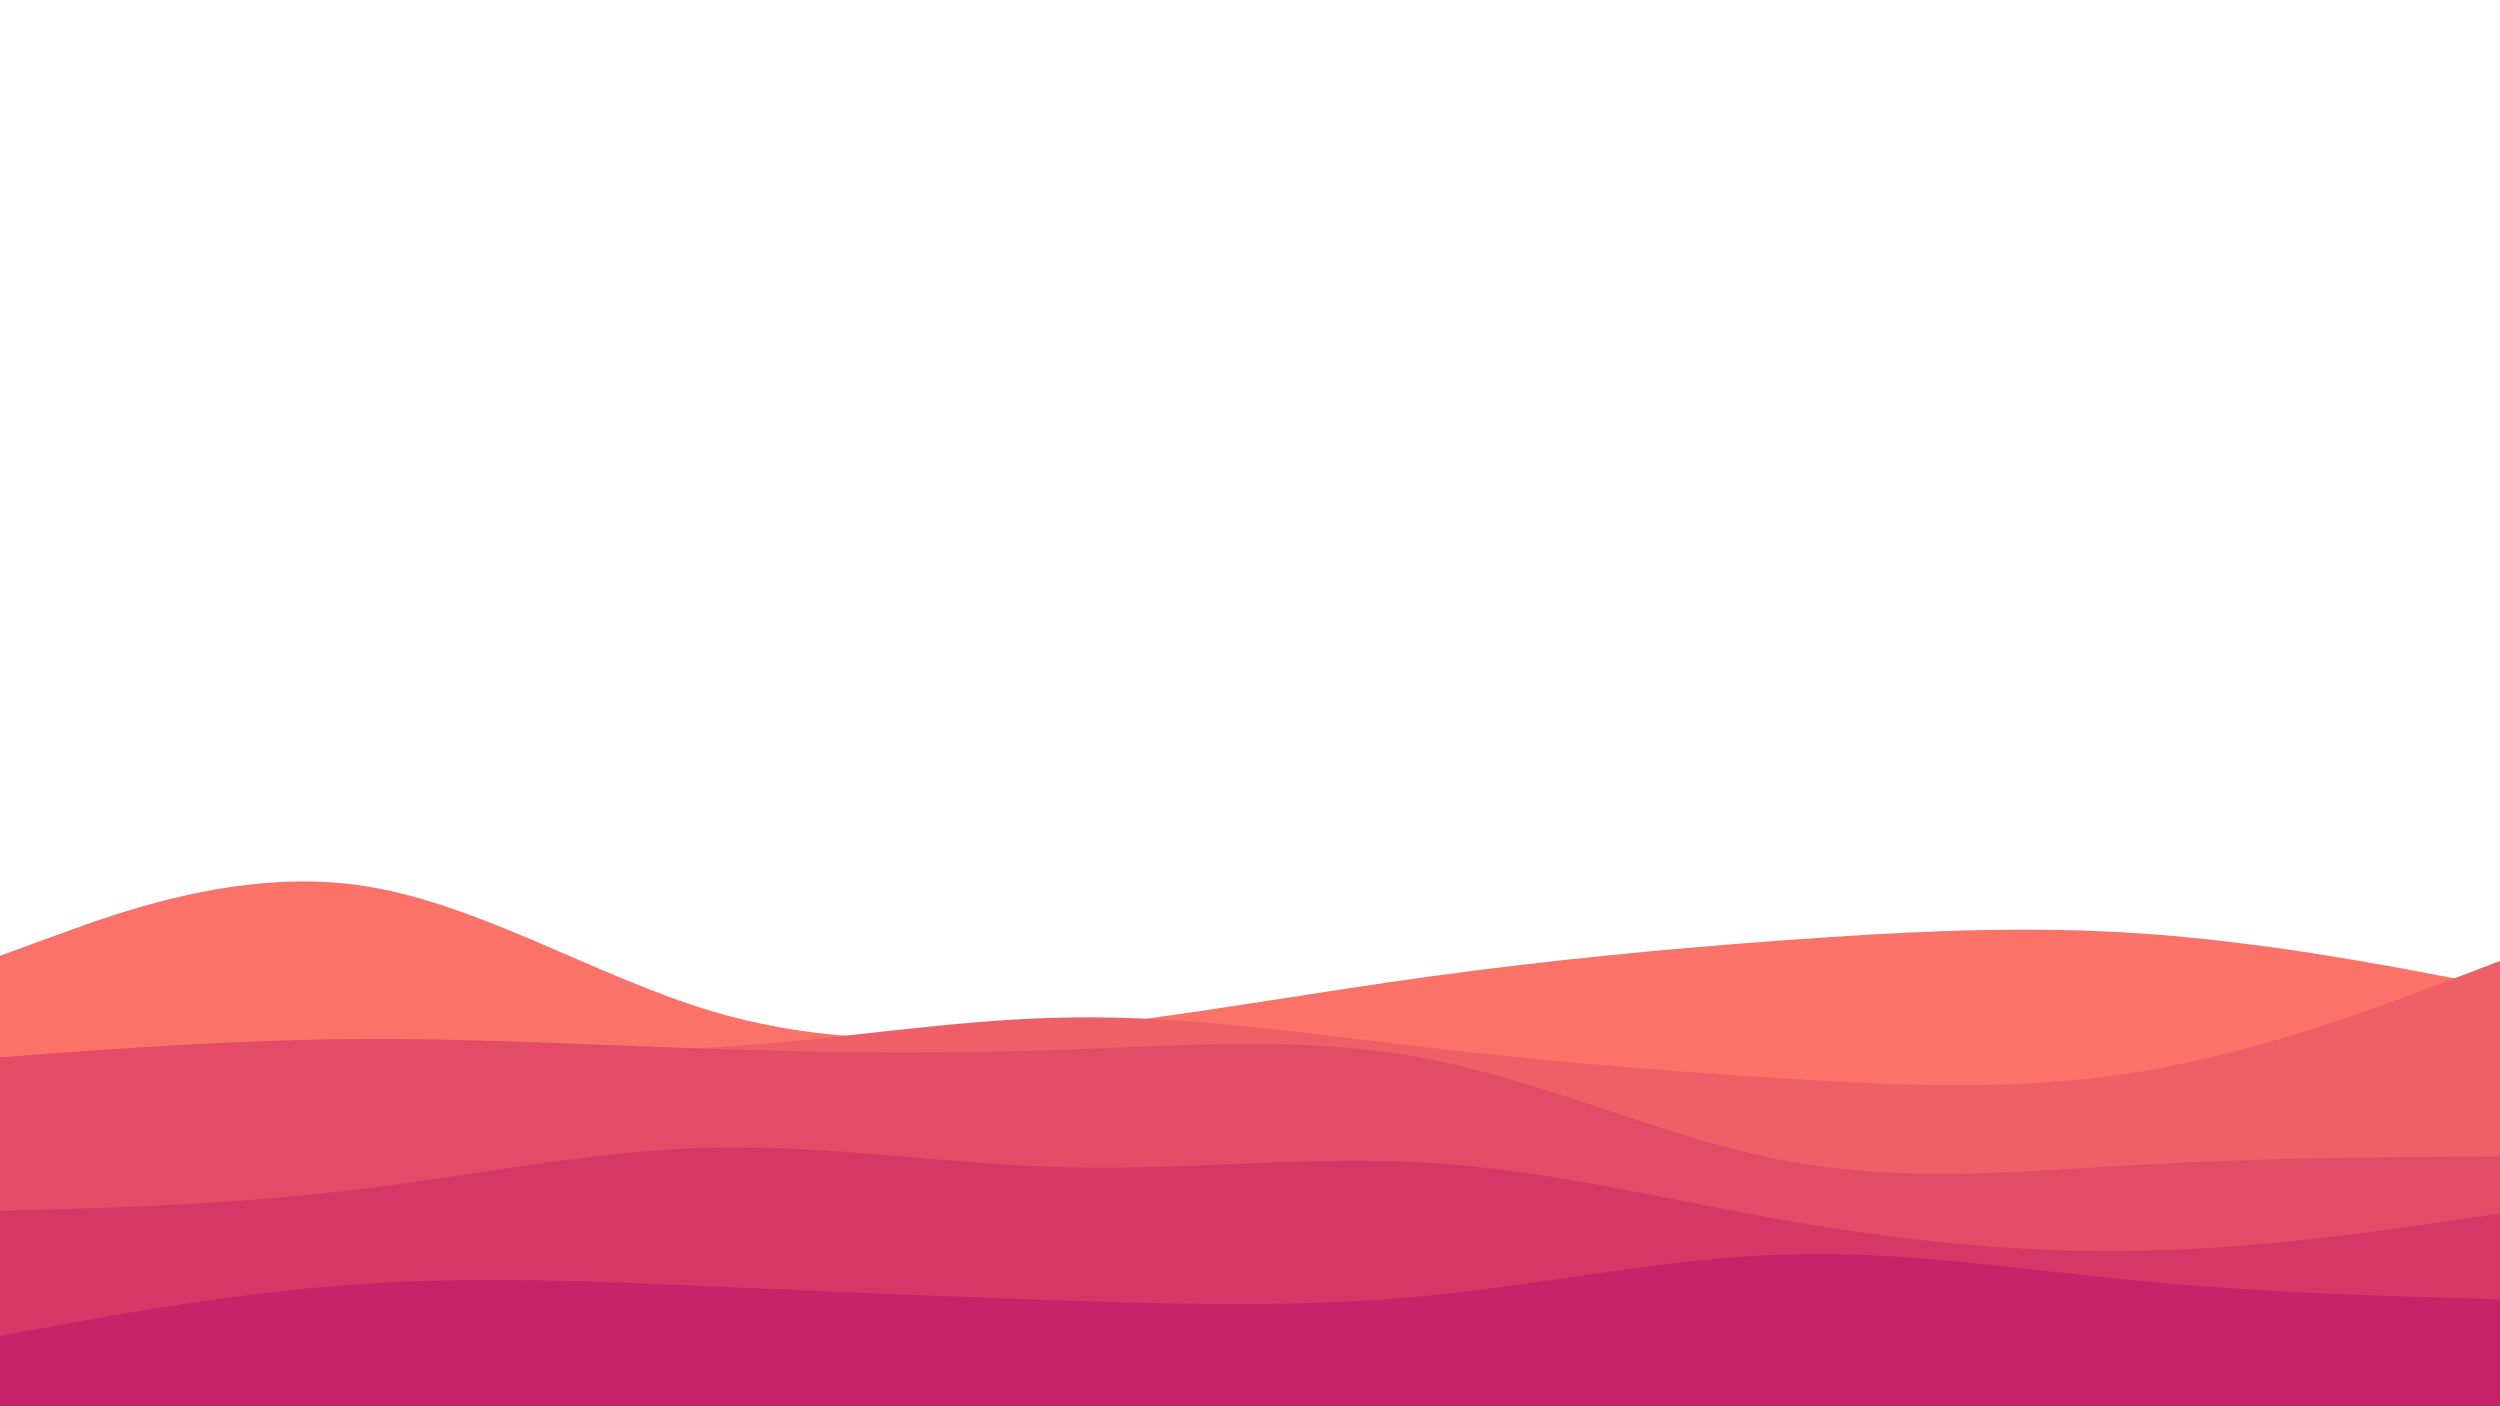 <svg id="visual" viewBox="0 0 960 540" width="960" height="540" xmlns="http://www.w3.org/2000/svg" xmlns:xlink="http://www.w3.org/1999/xlink" version="1.1"><rect x="0" y="0" width="960" height="540" fill="#fff"></rect><path d="M0 367L22.8 358.7C45.7 350.3 91.3 333.7 137 339.8C182.7 346 228.3 375 274 388.5C319.7 402 365.3 400 411.2 394.8C457 389.7 503 381.3 548.8 375C594.7 368.7 640.3 364.3 686 361C731.7 357.7 777.3 355.3 823 358.5C868.7 361.7 914.3 370.3 937.2 374.7L960 379L960 541L937.2 541C914.3 541 868.7 541 823 541C777.3 541 731.7 541 686 541C640.3 541 594.7 541 548.8 541C503 541 457 541 411.2 541C365.3 541 319.7 541 274 541C228.3 541 182.7 541 137 541C91.3 541 45.7 541 22.8 541L0 541Z" fill="#fa7268"></path><path d="M0 430L22.8 424.7C45.7 419.3 91.3 408.7 137 405C182.7 401.3 228.3 404.7 274 402.2C319.7 399.7 365.3 391.3 411.2 390.7C457 390 503 397 548.8 402.3C594.7 407.7 640.3 411.3 686 414.2C731.7 417 777.3 419 823 411.3C868.7 403.7 914.3 386.3 937.2 377.7L960 369L960 541L937.2 541C914.3 541 868.7 541 823 541C777.3 541 731.7 541 686 541C640.3 541 594.7 541 548.8 541C503 541 457 541 411.2 541C365.3 541 319.7 541 274 541C228.3 541 182.7 541 137 541C91.3 541 45.7 541 22.8 541L0 541Z" fill="#ef5f67"></path><path d="M0 406L22.8 404.3C45.7 402.7 91.3 399.3 137 399C182.7 398.7 228.3 401.3 274 402.8C319.7 404.3 365.3 404.7 411.2 403C457 401.3 503 397.7 548.8 406.7C594.7 415.7 640.3 437.3 686 445.8C731.7 454.3 777.3 449.7 823 447.2C868.7 444.7 914.3 444.3 937.2 444.2L960 444L960 541L937.2 541C914.3 541 868.7 541 823 541C777.3 541 731.7 541 686 541C640.3 541 594.7 541 548.8 541C503 541 457 541 411.2 541C365.3 541 319.7 541 274 541C228.3 541 182.7 541 137 541C91.3 541 45.7 541 22.8 541L0 541Z" fill="#e34c67"></path><path d="M0 465L22.8 464.3C45.7 463.7 91.3 462.3 137 456.8C182.7 451.3 228.3 441.7 274 440.7C319.7 439.7 365.3 447.3 411.2 448.3C457 449.3 503 443.7 548.8 446.5C594.7 449.3 640.3 460.7 686 468.7C731.7 476.7 777.3 481.3 823 480.3C868.7 479.3 914.3 472.7 937.2 469.3L960 466L960 541L937.2 541C914.3 541 868.7 541 823 541C777.3 541 731.7 541 686 541C640.3 541 594.7 541 548.8 541C503 541 457 541 411.2 541C365.3 541 319.7 541 274 541C228.3 541 182.7 541 137 541C91.3 541 45.7 541 22.8 541L0 541Z" fill="#d53867"></path><path d="M0 513L22.8 508.8C45.7 504.7 91.3 496.3 137 493.2C182.7 490 228.3 492 274 494C319.7 496 365.3 498 411.2 499.5C457 501 503 502 548.8 497.5C594.7 493 640.3 483 686 481.7C731.7 480.3 777.3 487.7 823 492C868.7 496.3 914.3 497.7 937.2 498.3L960 499L960 541L937.2 541C914.3 541 868.7 541 823 541C777.3 541 731.7 541 686 541C640.3 541 594.7 541 548.8 541C503 541 457 541 411.2 541C365.3 541 319.7 541 274 541C228.3 541 182.7 541 137 541C91.3 541 45.7 541 22.8 541L0 541Z" fill="#c62368"></path></svg>